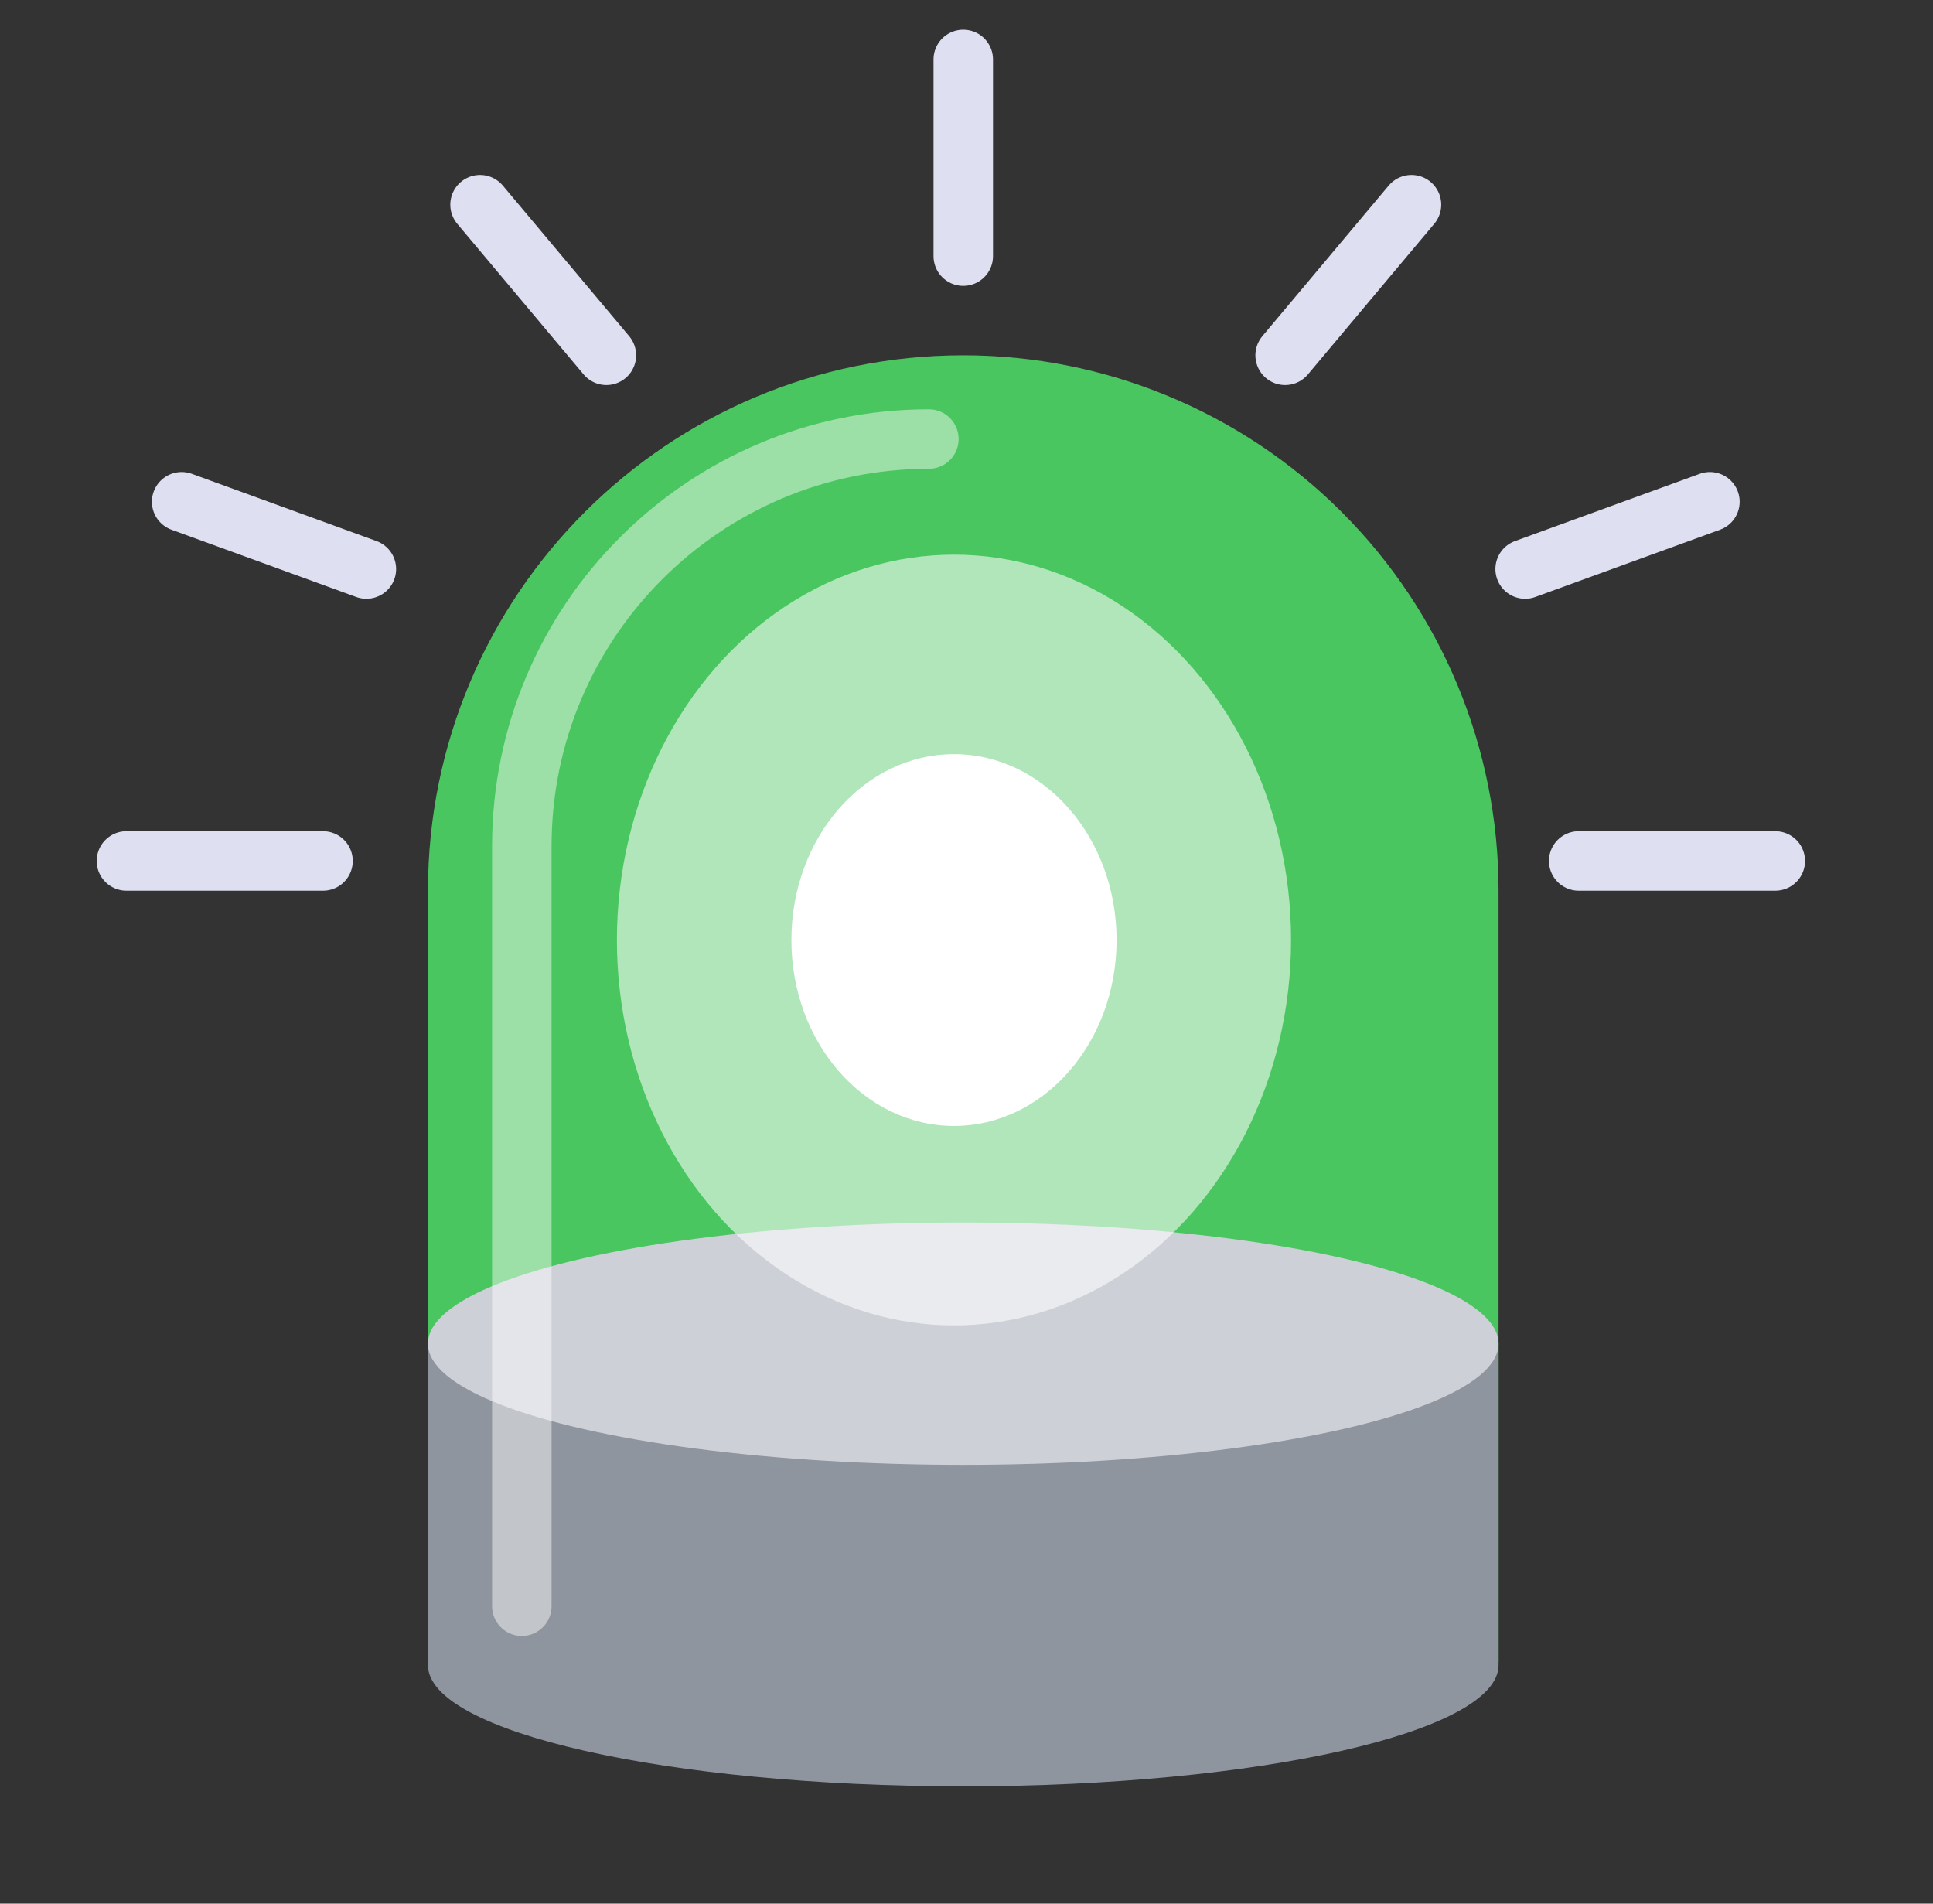 <?xml version="1.0" encoding="UTF-8" standalone="no"?>
<!DOCTYPE svg PUBLIC "-//W3C//DTD SVG 1.1//EN" "http://www.w3.org/Graphics/SVG/1.1/DTD/svg11.dtd">
<svg width="100%" height="100%" viewBox="0 0 65 64" version="1.1" xmlns="http://www.w3.org/2000/svg" xmlns:xlink="http://www.w3.org/1999/xlink" xml:space="preserve" xmlns:serif="http://www.serif.com/" style="fill-rule:evenodd;clip-rule:evenodd;stroke-linecap:round;stroke-miterlimit:1;">
    <rect x="0" y="0" width="65" height="64" fill="#333333" stroke="none"/>
    <rect id="REPLACE-Emergency" x="0.391" y="0" width="64" height="64" style="fill:none;"/>
    <path d="M50.391,29.945C50.391,25.171 48.495,20.593 45.119,17.217C41.744,13.841 37.165,11.945 32.391,11.945L32.391,11.945C22.45,11.945 14.391,20.004 14.391,29.945L14.391,55.873L50.391,55.873L50.391,29.945Z" style="fill:#4ac661;"/>
    <path d="M50.391,55.982C50.391,58.23 42.326,60.055 32.391,60.055C22.457,60.055 14.391,58.23 14.391,55.982L14.391,45.174L50.391,45.174L50.391,55.982Z" style="fill:#8f959e;"/>
    <ellipse cx="32.391" cy="45.174" rx="18" ry="4.073" style="fill:#ced0d8;"/>
    <path d="M17.547,54L17.547,28.447C17.547,20.893 23.681,14.76 31.235,14.76" style="fill:none;stroke:#fff;stroke-opacity:0.45;stroke-width:2px;"/>
    <ellipse cx="32.079" cy="31.604" rx="11.334" ry="12.956" style="fill:#fff;fill-opacity:0.57;"/>
    <ellipse cx="32.079" cy="31.604" rx="5.467" ry="6.25" style="fill:#fff;"/>
    <path d="M32.391,8.611L32.391,2" style="fill:none;stroke:#dfdff2;stroke-width:2px;"/>
    <path d="M53.086,28.945L59.697,28.945" style="fill:none;stroke:#dfdff2;stroke-width:2px;"/>
    <path d="M57.498,16.869L51.285,19.131" style="fill:none;stroke:#dfdff2;stroke-width:2px;"/>
    <path d="M6.108,16.869L12.32,19.131" style="fill:none;stroke:#dfdff2;stroke-width:2px;"/>
    <path d="M47.463,6.881L43.214,11.945" style="fill:none;stroke:#dfdff2;stroke-width:2px;"/>
    <path d="M16.142,6.881L20.391,11.945" style="fill:none;stroke:#dfdff2;stroke-width:2px;"/>
    <path d="M4.251,28.945L10.862,28.945" style="fill:none;stroke:#dfdff2;stroke-width:2px;"/>
</svg>

